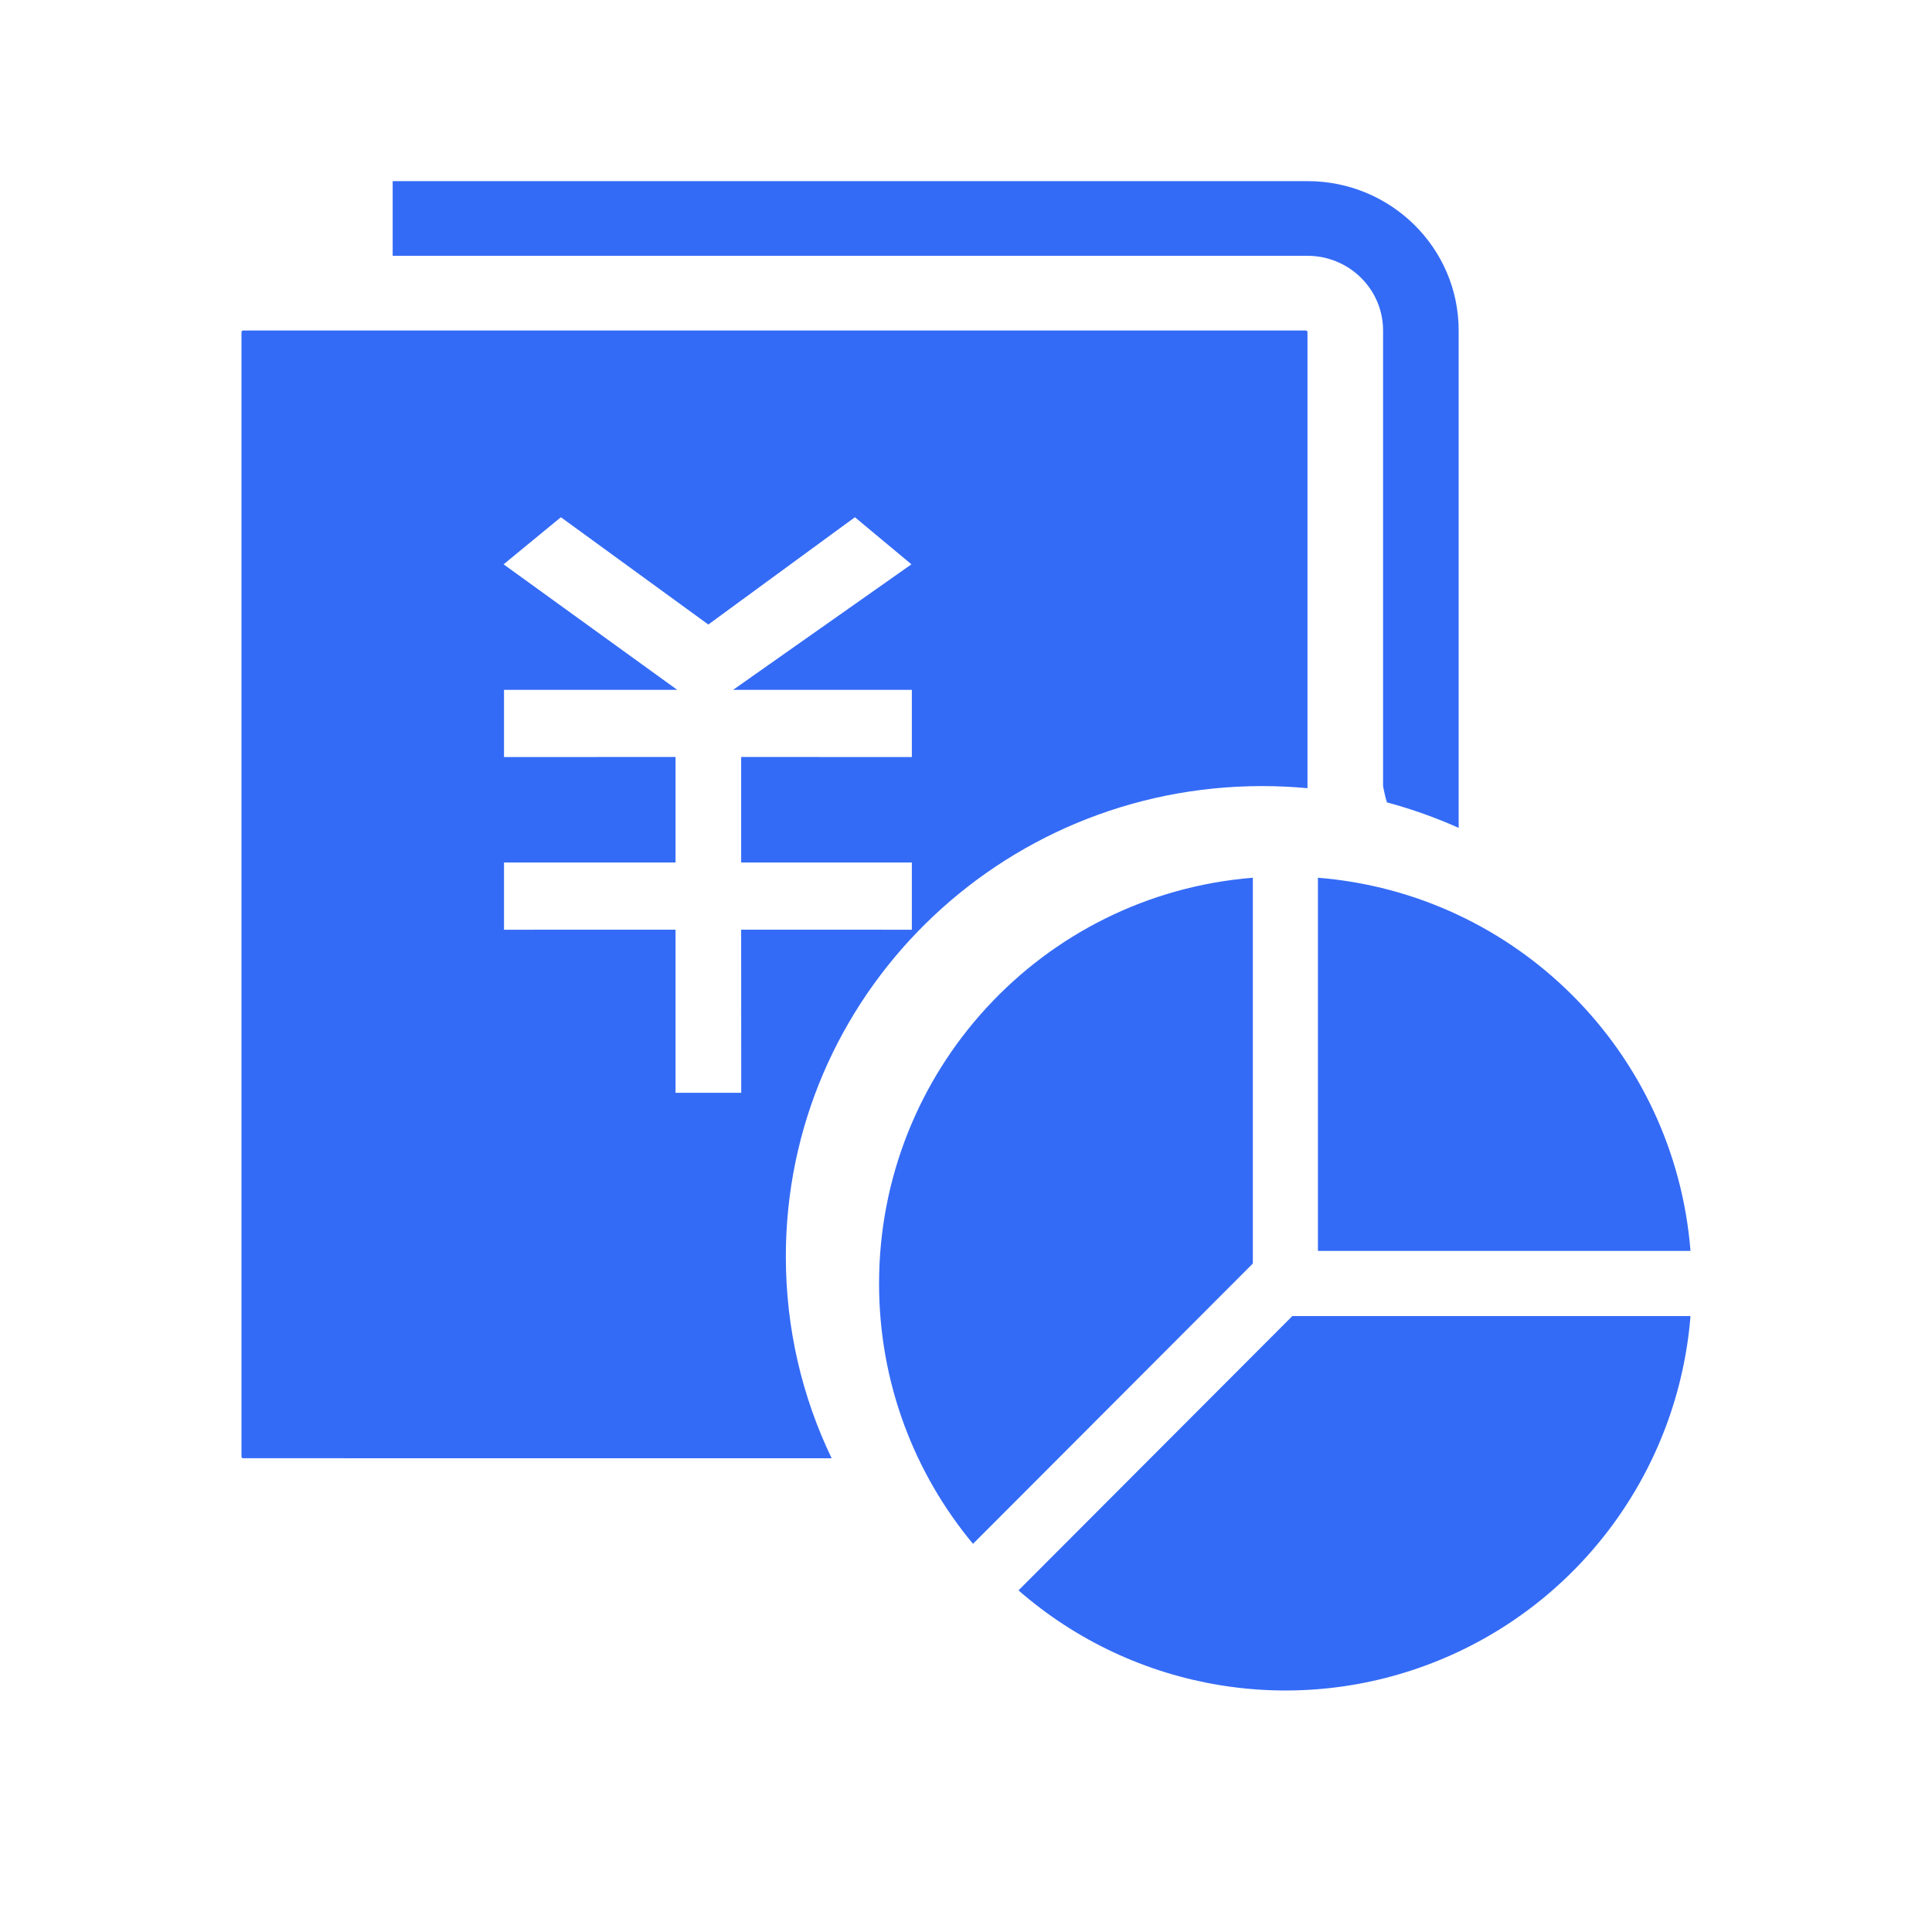 <!--?xml version="1.0" encoding="UTF-8"?-->
<svg width="32px" height="32px" viewBox="0 0 32 32" version="1.1" xmlns="http://www.w3.org/2000/svg" xmlns:xlink="http://www.w3.org/1999/xlink">
    <title>381.薪资成本规划@1x</title>
    <g id="381.薪资成本规划" stroke="none" stroke-width="1" fill="none" fill-rule="evenodd">
        <g id="编组" transform="translate(4, 3)" fill="#000000" fill-rule="nonzero">
            <path d="M24,18.798 C23.796,21.335 22.184,23.541 19.831,24.501 C17.479,25.462 14.786,25.013 12.87,23.342 L12.87,23.342 L12.869,23.342 L17.405,18.798 L24,18.798 Z M16.751,11.538 L16.751,17.928 L12.116,22.571 C11.144,21.402 10.56,19.901 10.56,18.26 C10.56,14.745 13.254,11.82 16.751,11.538 L16.751,11.538 Z M17.63,2.474 C17.644,2.474 17.656,2.486 17.656,2.5 L17.656,10.055 C17.408,10.032 17.158,10.02 16.904,10.02 C12.548,10.02 9.016,13.509 9.016,17.813 C9.016,19.009 9.288,20.141 9.775,21.154 L0.026,21.153 C0.012,21.153 0,21.142 0,21.127 L0,2.5 C0,2.486 0.012,2.474 0.026,2.474 L17.63,2.474 Z M17.829,11.538 C21.122,11.803 23.736,14.422 24,17.719 L24,17.719 L17.829,17.719 L17.829,11.538 Z M10.16,5.567 L7.732,7.344 L5.29,5.567 L4.341,6.347 L7.209,8.42 L7.216,8.426 L4.348,8.426 L4.348,9.539 L7.189,9.538 L7.189,11.286 L4.348,11.286 L4.348,12.399 L7.189,12.398 L7.189,15.1 L8.277,15.1 L8.276,12.398 L11.103,12.399 L11.103,11.286 L8.276,11.286 L8.276,9.538 L11.103,9.539 L11.103,8.426 L8.143,8.426 L8.151,8.42 L11.096,6.347 L10.16,5.567 Z M17.656,0 C19.039,0 20.16,1.108 20.16,2.474 L20.16,10.712 C19.779,10.542 19.382,10.4 18.972,10.29 C18.947,10.209 18.926,10.119 18.908,10.023 L18.908,2.474 C18.908,1.791 18.347,1.237 17.656,1.237 L2.504,1.237 L2.504,0 L17.656,0 Z" id="形状" fill="#346bf6"></path>
        </g>
    </g>
</svg>